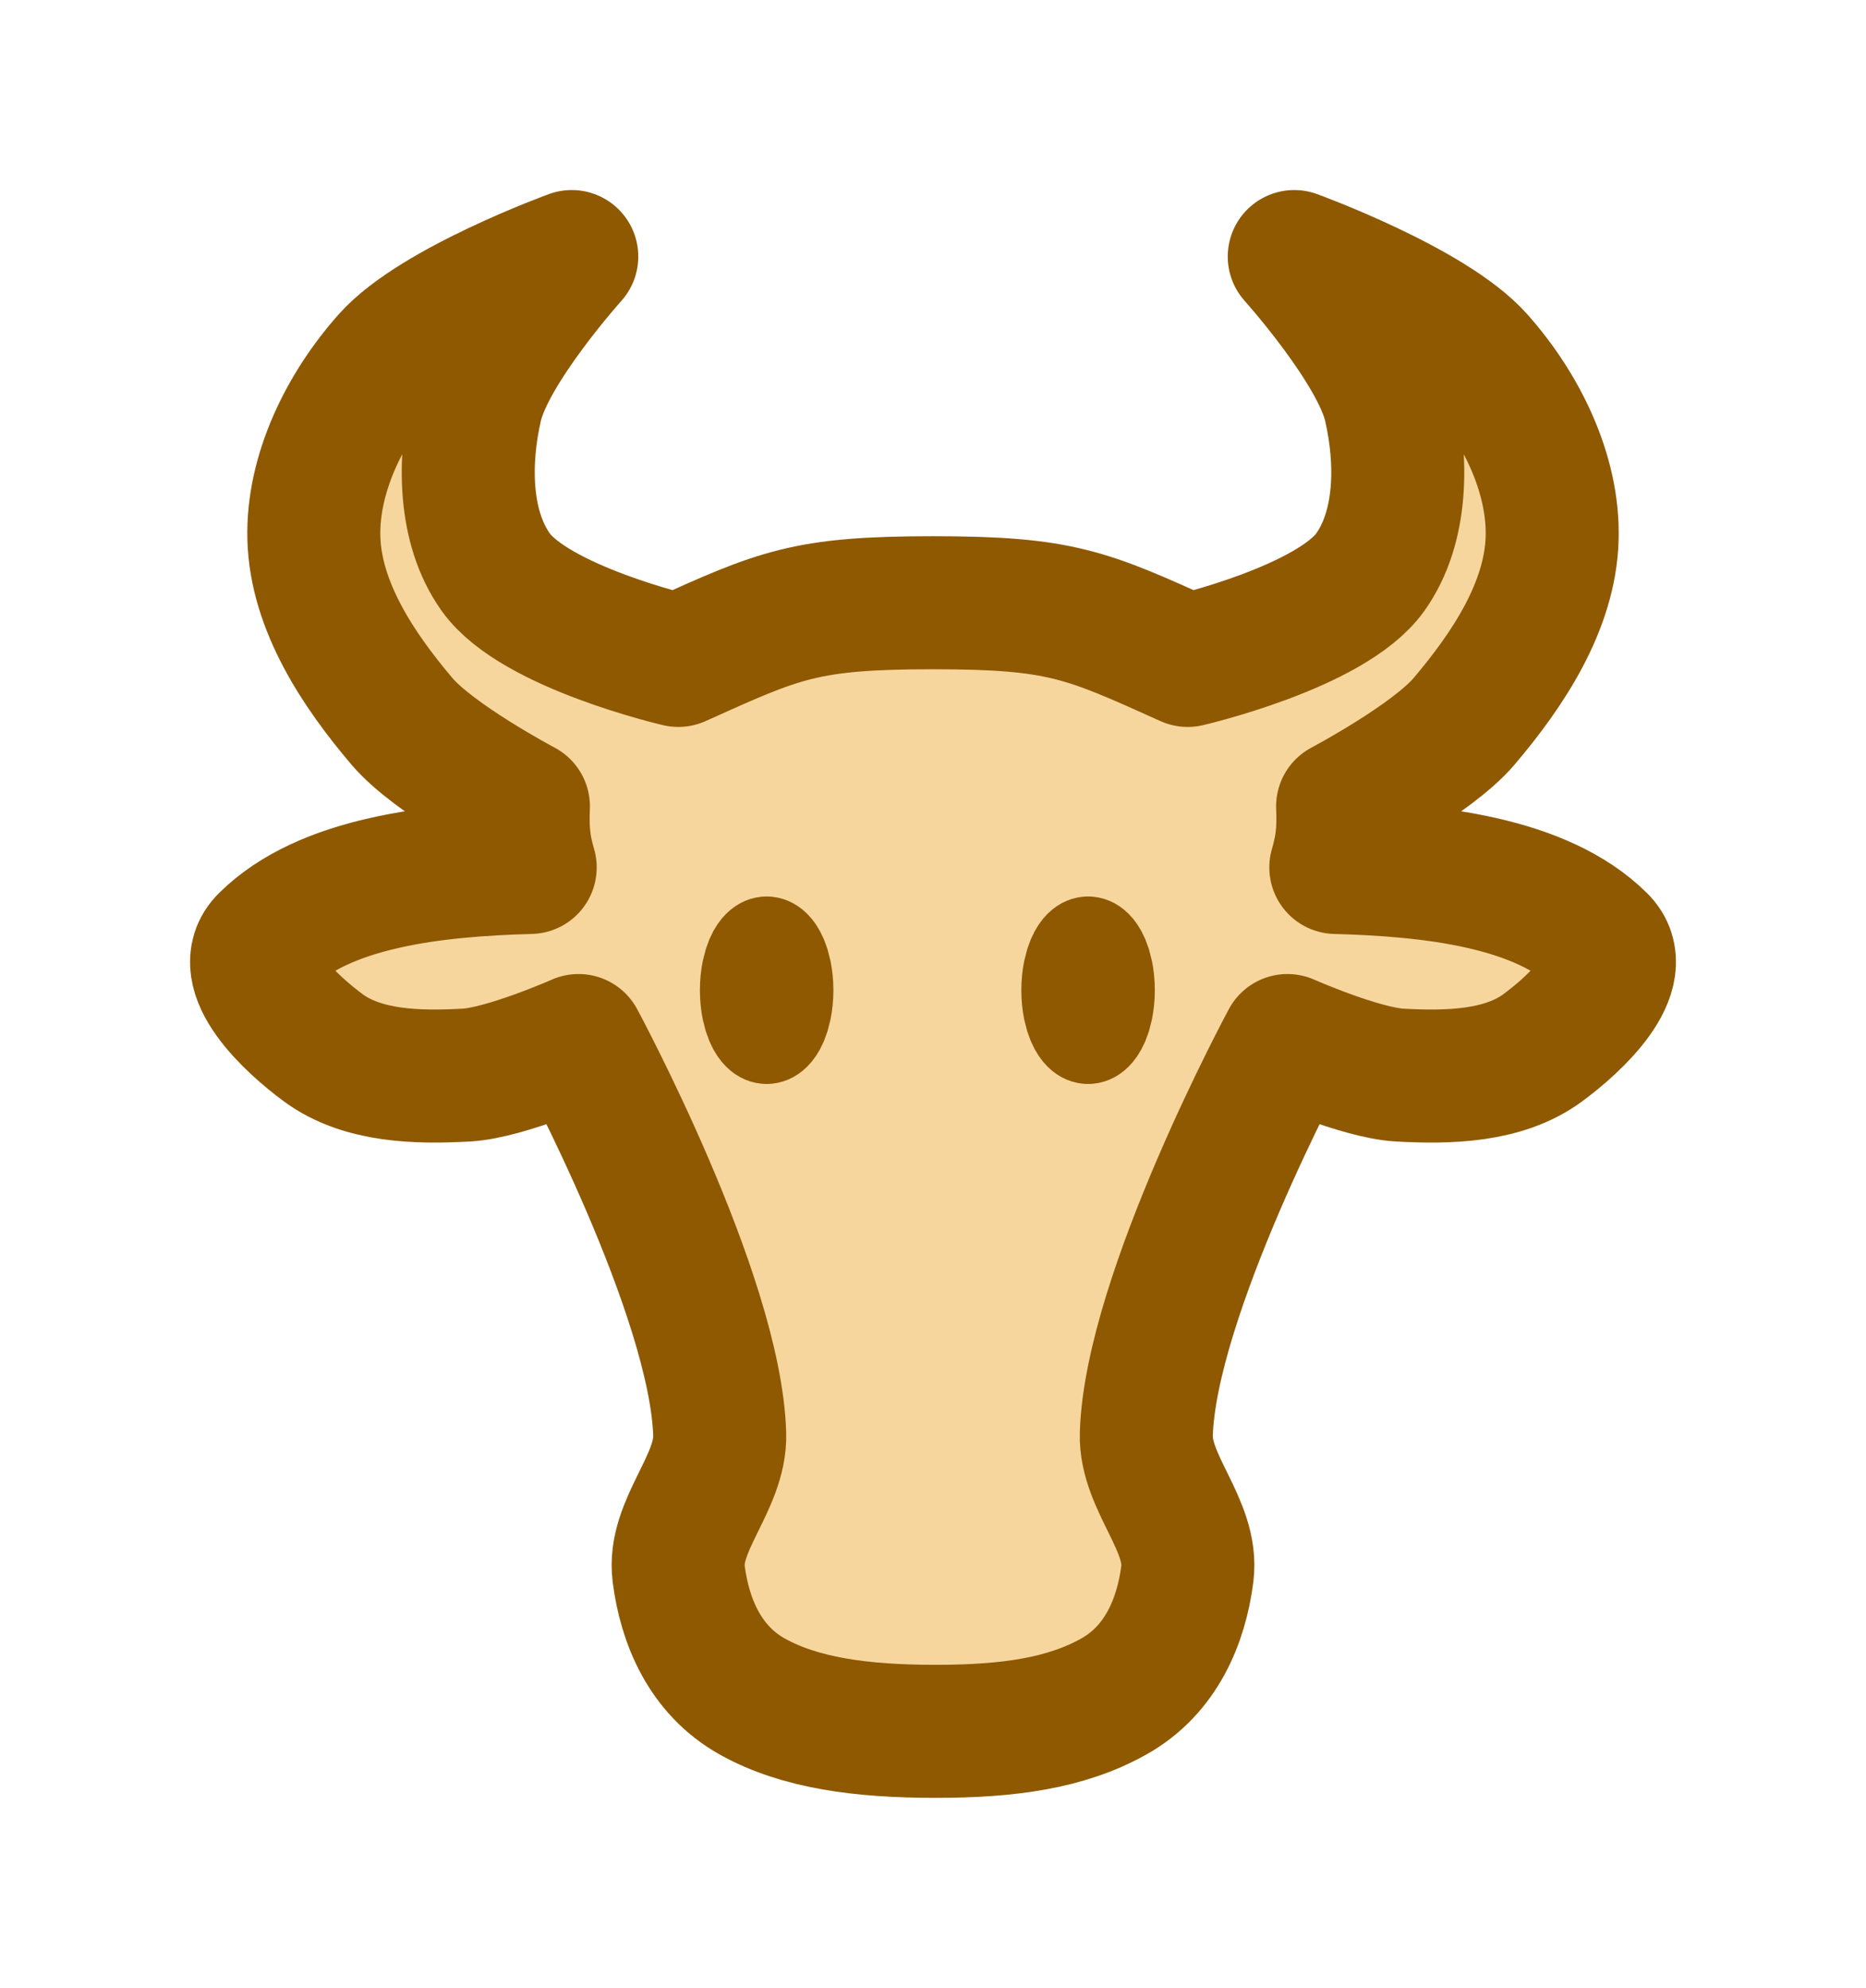 <?xml version="1.0" encoding="UTF-8" standalone="no"?>
<!-- Created with Inkscape (http://www.inkscape.org/) -->

<svg
   xmlns:dc="http://purl.org/dc/elements/1.1/"
   xmlns:cc="http://creativecommons.org/ns#"
   xmlns:rdf="http://www.w3.org/1999/02/22-rdf-syntax-ns#"
   xmlns:svg="http://www.w3.org/2000/svg"
   xmlns="http://www.w3.org/2000/svg"
   xmlns:sodipodi="http://sodipodi.sourceforge.net/DTD/sodipodi-0.dtd"
   xmlns:inkscape="http://www.inkscape.org/namespaces/inkscape"
   width="196.399"
   height="209.195"
   id="svg2"
   version="1.1"
   inkscape:version="0.48.4 r9939"
   sodipodi:docname="beef_icon.svg">
  <defs
     id="defs4" />
  <sodipodi:namedview
     id="base"
     pagecolor="#ffffff"
     bordercolor="#666666"
     borderopacity="1.0"
     inkscape:pageopacity="0.0"
     inkscape:pageshadow="2"
     inkscape:zoom="1.28"
     inkscape:cx="20.288379"
     inkscape:cy="1.241175"
     inkscape:document-units="px"
     inkscape:current-layer="g3034"
     showgrid="false"
     showguides="true"
     inkscape:guide-bbox="true"
     inkscape:window-width="1440"
     inkscape:window-height="856"
     inkscape:window-x="-96"
     inkscape:window-y="212"
     inkscape:window-maximized="0"
     fit-margin-top="20"
     fit-margin-left="20"
     fit-margin-right="20"
     fit-margin-bottom="20" />
  <g
     inkscape:label="Layer 1"
     inkscape:groupmode="layer"
     id="layer1"
     transform="translate(-69.108,-252.862)">
    <g
       id="g3034"
       style="fill:#000000;fill-opacity:1">
      <path
         sodipodi:nodetypes="saacaasccaaacaaczcaacaaaccsaacaaszs"
         inkscape:connector-curvature="0"
         id="path2991"
         d="m 148.278,431.39 c -4.979,-2.79 -7.103,-7.936 -7.738,-12.913 -0.646,-5.061 4.466,-9.585 4.317,-14.686 C 144.429,389.126 130,362.362 130,362.362 c 0,0 -7.69,3.403 -11.798,3.633 -5.092,0.285 -10.919,0.17 -15.032,-2.844 -3.458,-2.535 -9.408,-8.039 -6.086,-11.333 6.171,-6.12 17.709,-7.402 27.828,-7.67 -0.595,-2.054 -0.833,-3.661 -0.714,-6.429 0,0 -9.404,-4.972 -12.768,-8.929 -4.622,-5.436 -9.089,-12.154 -9.286,-19.286 -0.189,-6.829 3.309,-13.831 7.857,-18.929 4.896,-5.487 19.286,-10.714 19.286,-10.714 0,0 -8.677,9.651 -10.072,15.714 -1.317,5.725 -1.337,12.717 2.072,17.5 4.129,5.793 19.214,9.286 19.214,9.286 10.653,-4.802 13.318,-6.071 26.807,-6.071 13.489,9e-5 16.155,1.269 26.808,6.071 0,0 15.085,-3.493 19.214,-9.285 3.409,-4.783 3.389,-11.775 2.072,-17.5 -1.395,-6.063 -10.072,-15.715 -10.072,-15.715 0,0 14.389,5.227 19.286,10.714 4.548,5.097 8.046,12.1 7.857,18.929 -0.197,7.132 -4.664,13.85 -9.286,19.286 -3.364,3.957 -12.768,8.929 -12.768,8.929 0.119,2.768 -0.119,4.375 -0.714,6.429 10.119,0.268 21.657,1.549 27.828,7.67 3.321,3.294 -2.628,8.798 -6.086,11.333 -4.113,3.015 -9.94,3.129 -15.032,2.844 -4.109,-0.23 -11.798,-3.633 -11.798,-3.633 0,0 -14.429,26.764 -14.857,41.429 -0.149,5.1 4.964,9.625 4.317,14.686 -0.635,4.978 -2.759,10.123 -7.738,12.913 -5.021,2.813 -11.067,3.667 -18.777,3.667 -7.71,-6e-5 -14.261,-0.855 -19.282,-3.668 z"
         style="fill:#f7d69e;stroke:#8f5902;stroke-width:14;stroke-linecap:round;stroke-linejoin:round;stroke-miterlimit:4;stroke-opacity:1;stroke-dasharray:none;fill-opacity:1" />
      <path
         transform="matrix(0.161,0,0,0.355,126.369,234.995)"
         d="m 174.504,343.866 c 0,7.253 -12.974,13.132 -28.979,13.132 -16.005,0 -28.979,-5.879 -28.979,-13.132 0,-7.253 12.974,-13.132 28.979,-13.132 16.005,0 28.979,5.879 28.979,13.132 z"
         sodipodi:ry="13.131983"
         sodipodi:rx="28.978752"
         sodipodi:cy="343.86646"
         sodipodi:cx="145.5251"
         id="path3832"
         style="fill:#8f5902;fill-opacity:1;stroke:#8f5902;stroke-width:29.311;stroke-linecap:round;stroke-linejoin:round;stroke-miterlimit:4;stroke-opacity:1;stroke-dasharray:none"
         sodipodi:type="arc" />
      <path
         transform="matrix(0.161,0,0,0.355,160.2,234.995)"
         d="m 174.504,343.866 c 0,7.253 -12.974,13.132 -28.979,13.132 -16.005,0 -28.979,-5.879 -28.979,-13.132 0,-7.253 12.974,-13.132 28.979,-13.132 16.005,0 28.979,5.879 28.979,13.132 z"
         sodipodi:ry="13.131983"
         sodipodi:rx="28.978752"
         sodipodi:cy="343.86646"
         sodipodi:cx="145.5251"
         id="path3832-3"
         style="fill:#8f5902;fill-opacity:1;stroke:#8f5902;stroke-width:29.311;stroke-linecap:round;stroke-linejoin:round;stroke-miterlimit:4;stroke-opacity:1;stroke-dasharray:none"
         sodipodi:type="arc" />
    </g>
  </g>
</svg>
